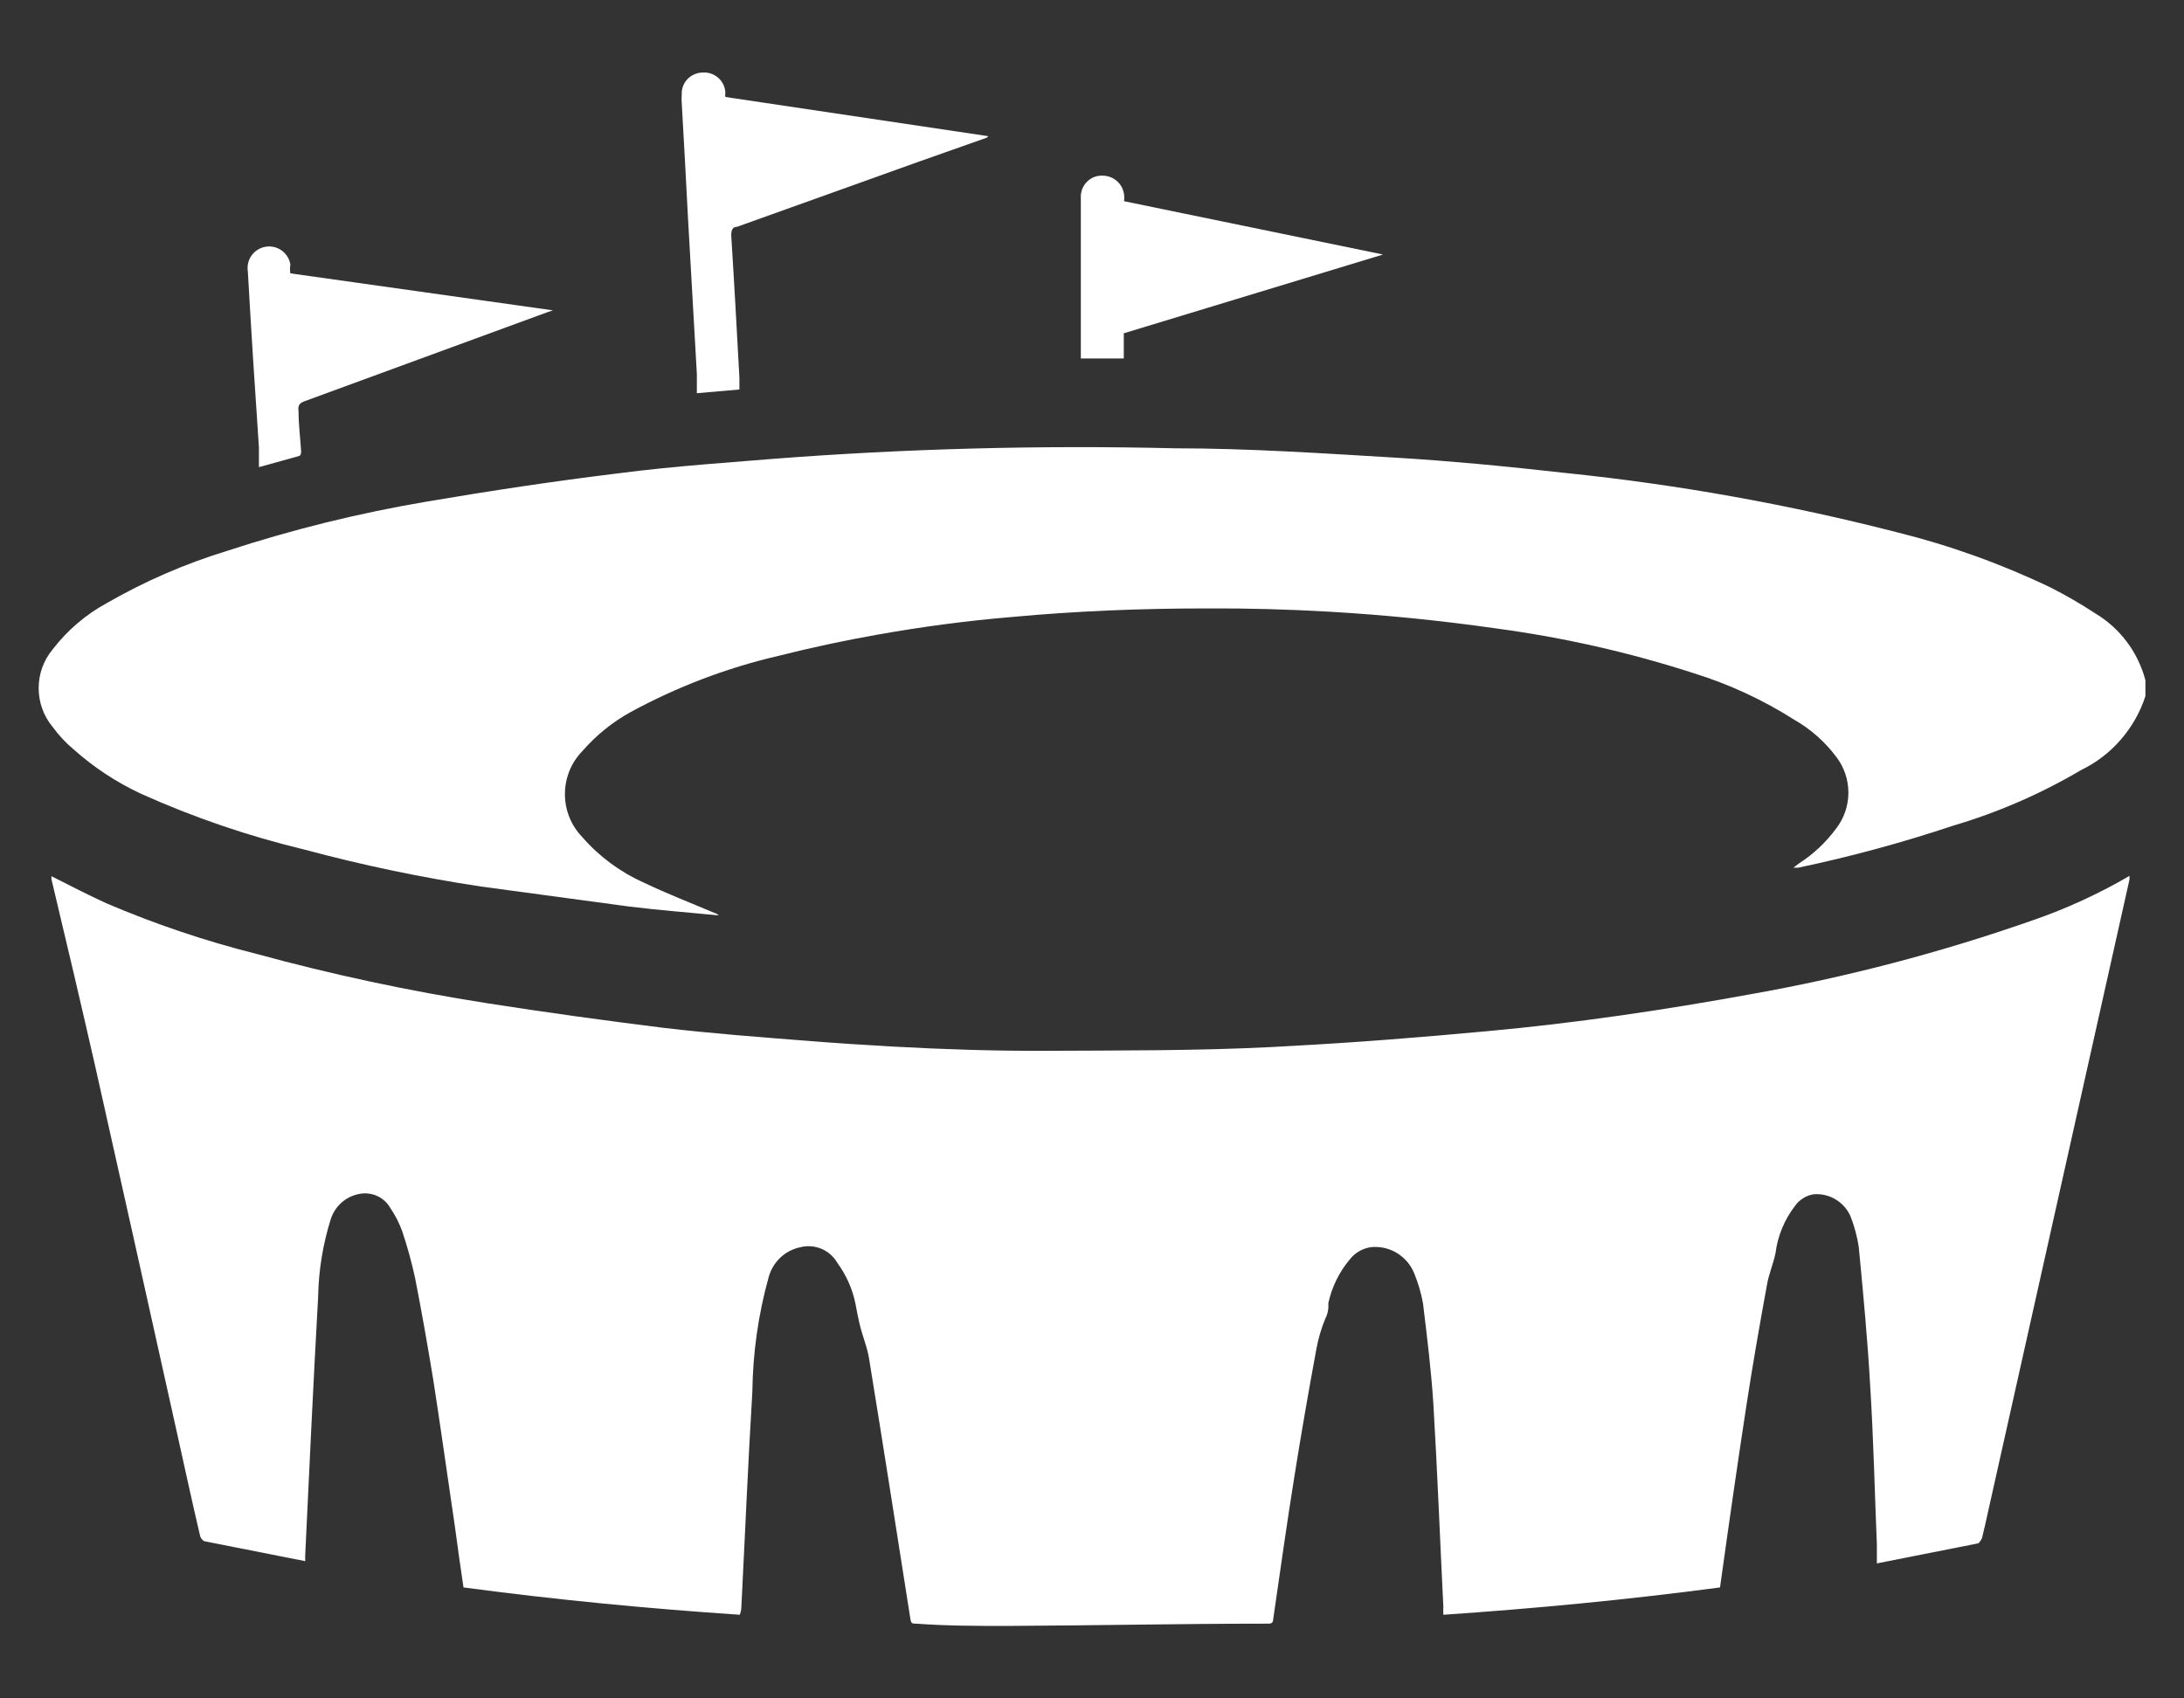 <svg width="27" height="21" viewBox="0 0 27 21" fill="none" xmlns="http://www.w3.org/2000/svg">
<rect x="0" y="0" width="27" height="21" fill="#333333" stroke="none"/>
<path d="M25.901 7.583C25.723 7.466 25.538 7.359 25.348 7.263C24.74 6.972 24.104 6.743 23.45 6.581C22.11 6.237 20.747 5.992 19.371 5.85C18.996 5.808 18.625 5.769 18.255 5.735C17.939 5.707 17.622 5.681 17.304 5.662C16.38 5.607 15.438 5.543 14.524 5.543C12.857 5.503 11.188 5.547 9.526 5.676C9.261 5.697 8.995 5.718 8.73 5.74C8.363 5.771 7.996 5.806 7.632 5.854C6.846 5.95 6.059 6.069 5.277 6.202C4.442 6.343 3.618 6.546 2.812 6.81C2.291 6.969 1.789 7.187 1.317 7.459C1.057 7.601 0.83 7.796 0.65 8.031C0.538 8.165 0.478 8.334 0.478 8.509C0.478 8.683 0.538 8.852 0.65 8.987C0.726 9.092 0.815 9.187 0.915 9.27C1.163 9.491 1.442 9.674 1.742 9.814C2.393 10.107 3.07 10.338 3.764 10.505C4.483 10.698 5.213 10.851 5.949 10.962L7.779 11.209C8.149 11.255 8.515 11.282 8.885 11.319C8.87 11.303 8.851 11.292 8.83 11.287C8.538 11.163 8.241 11.049 7.957 10.912C7.666 10.782 7.407 10.59 7.198 10.35C7.06 10.207 6.984 10.017 6.984 9.819C6.984 9.621 7.06 9.431 7.198 9.289C7.368 9.093 7.57 8.929 7.797 8.804C8.373 8.491 8.988 8.257 9.626 8.109C10.027 8.008 10.431 7.921 10.839 7.849C11.391 7.75 11.947 7.676 12.507 7.629C13.307 7.555 14.108 7.523 14.908 7.523C15.415 7.52 15.921 7.534 16.427 7.563C17.118 7.603 17.807 7.672 18.493 7.77C19.323 7.881 20.142 8.066 20.939 8.324C21.378 8.46 21.796 8.654 22.183 8.9C22.385 9.016 22.561 9.171 22.7 9.357C22.798 9.484 22.851 9.64 22.851 9.801C22.851 9.961 22.798 10.117 22.7 10.244C22.575 10.414 22.42 10.56 22.243 10.674L22.17 10.729H22.229C22.879 10.593 23.52 10.418 24.15 10.208C24.702 10.045 25.232 9.814 25.727 9.522C25.915 9.431 26.082 9.303 26.218 9.146C26.355 8.989 26.459 8.805 26.523 8.607V8.411C26.432 8.064 26.209 7.767 25.901 7.583Z" fill="white"/>
<path d="M21.644 12.293C20.564 12.49 19.481 12.65 18.388 12.75C17.566 12.826 16.774 12.89 15.925 12.935C15.853 12.939 15.781 12.943 15.708 12.947C14.775 12.993 13.883 12.988 12.905 12.993C12.286 12.995 11.668 12.975 11.05 12.941C10.691 12.921 10.332 12.898 9.974 12.869C9.384 12.823 8.789 12.778 8.204 12.709C7.472 12.618 6.741 12.517 6.013 12.403C5.055 12.253 4.105 12.05 3.169 11.794C2.535 11.635 1.914 11.425 1.313 11.168C1.093 11.067 0.86 10.948 0.636 10.834V10.871C0.822 11.648 1.002 12.416 1.175 13.175C1.517 14.7 1.857 16.224 2.195 17.748C2.287 18.165 2.378 18.581 2.474 18.992C2.478 19.006 2.484 19.018 2.493 19.029C2.501 19.04 2.512 19.049 2.524 19.056L3.773 19.303V19.235C3.823 18.178 3.873 17.108 3.933 16.034C3.939 15.709 3.991 15.387 4.088 15.078C4.113 14.998 4.159 14.926 4.222 14.87C4.285 14.814 4.362 14.777 4.445 14.762C4.519 14.748 4.595 14.757 4.663 14.788C4.731 14.819 4.788 14.871 4.825 14.936C4.885 15.024 4.934 15.119 4.971 15.22C5.035 15.41 5.089 15.604 5.131 15.8C5.213 16.216 5.286 16.633 5.355 17.053C5.427 17.515 5.492 17.973 5.559 18.431C5.581 18.582 5.602 18.732 5.625 18.883C5.657 19.129 5.693 19.376 5.73 19.628C6.859 19.779 7.998 19.889 9.146 19.966C9.155 19.943 9.161 19.918 9.164 19.893C9.21 18.997 9.247 18.101 9.301 17.209C9.307 16.73 9.374 16.253 9.503 15.791C9.528 15.699 9.578 15.616 9.647 15.55C9.716 15.485 9.803 15.44 9.896 15.421C9.983 15.399 10.075 15.407 10.158 15.442C10.24 15.478 10.309 15.539 10.353 15.617C10.46 15.763 10.535 15.93 10.573 16.107C10.591 16.189 10.586 16.189 10.623 16.354C10.66 16.518 10.724 16.66 10.746 16.811C10.92 17.876 11.085 18.942 11.254 20.012C11.263 20.076 11.277 20.076 11.327 20.076C11.707 20.104 12.082 20.104 12.457 20.104C13.522 20.099 14.592 20.076 15.658 20.076C15.699 20.076 15.74 20.081 15.74 20.021C15.827 19.427 15.909 18.832 16.005 18.238C16.088 17.716 16.179 17.195 16.275 16.674C16.299 16.547 16.335 16.423 16.385 16.303C16.415 16.246 16.427 16.181 16.421 16.116C16.464 15.916 16.555 15.729 16.687 15.572C16.751 15.49 16.845 15.436 16.947 15.421C17.059 15.409 17.172 15.434 17.268 15.492C17.364 15.55 17.439 15.637 17.482 15.741C17.532 15.862 17.569 15.987 17.592 16.116C17.642 16.527 17.693 16.939 17.72 17.355C17.77 18.192 17.802 19.033 17.844 19.875C17.841 19.905 17.841 19.936 17.844 19.966C18.978 19.889 20.13 19.779 21.264 19.628L21.346 19.043C21.374 18.846 21.403 18.644 21.432 18.442C21.485 18.076 21.539 17.712 21.589 17.387C21.666 16.884 21.753 16.386 21.845 15.883C21.868 15.75 21.923 15.627 21.95 15.494C21.977 15.281 22.061 15.079 22.192 14.909C22.219 14.871 22.253 14.839 22.293 14.815C22.332 14.79 22.375 14.774 22.421 14.767C22.516 14.759 22.612 14.781 22.694 14.831C22.776 14.88 22.84 14.953 22.878 15.041C22.925 15.162 22.959 15.288 22.979 15.416C23.034 15.992 23.089 16.569 23.121 17.145C23.162 17.799 23.176 18.448 23.203 19.097V19.331L24.451 19.084C24.474 19.079 24.502 19.02 24.502 19.02C24.529 18.915 24.552 18.809 24.575 18.704C25.157 16.098 25.741 13.488 26.326 10.875V10.83C25.947 11.051 25.548 11.235 25.133 11.378C23.996 11.777 22.829 12.083 21.644 12.293Z" fill="white"/>
<path d="M8.615 4.624V4.862L9.141 4.816V4.67C9.109 4.084 9.077 3.495 9.04 2.909C9.04 2.85 9.054 2.804 9.113 2.804L11.345 2.004L12.2 1.702L12.219 1.684L8.967 1.199C8.965 1.181 8.965 1.162 8.967 1.144L8.967 1.139C8.962 1.07 8.93 1.005 8.877 0.96C8.825 0.915 8.757 0.892 8.688 0.897C8.685 0.897 8.682 0.897 8.679 0.897C8.61 0.9 8.545 0.93 8.497 0.98C8.45 1.031 8.425 1.098 8.428 1.167C8.425 1.202 8.425 1.237 8.428 1.272C8.455 1.748 8.482 2.232 8.505 2.69L8.615 4.624Z" fill="white"/>
<path d="M3.201 5.534V5.776L3.695 5.639C3.723 5.635 3.723 5.584 3.723 5.584C3.713 5.42 3.691 5.255 3.691 5.09C3.681 5.017 3.695 4.985 3.773 4.958L6.768 3.86L6.83 3.84L6.837 3.837L6.826 3.836L3.59 3.38C3.583 3.344 3.583 3.307 3.59 3.27C3.578 3.201 3.54 3.138 3.482 3.097C3.425 3.056 3.353 3.039 3.284 3.051C3.214 3.062 3.152 3.101 3.11 3.159C3.069 3.216 3.053 3.288 3.064 3.357C3.105 4.08 3.151 4.807 3.201 5.534Z" fill="white"/>
<path d="M13.893 4.121L17.098 3.147L13.897 2.488C13.9 2.463 13.9 2.437 13.897 2.411C13.891 2.348 13.862 2.29 13.817 2.247C13.772 2.203 13.713 2.177 13.65 2.173C13.612 2.169 13.574 2.173 13.537 2.185C13.501 2.198 13.468 2.218 13.441 2.245C13.413 2.271 13.392 2.304 13.378 2.34C13.365 2.375 13.359 2.414 13.362 2.452V4.432H13.893L13.893 4.121Z" fill="white"/>
</svg>
